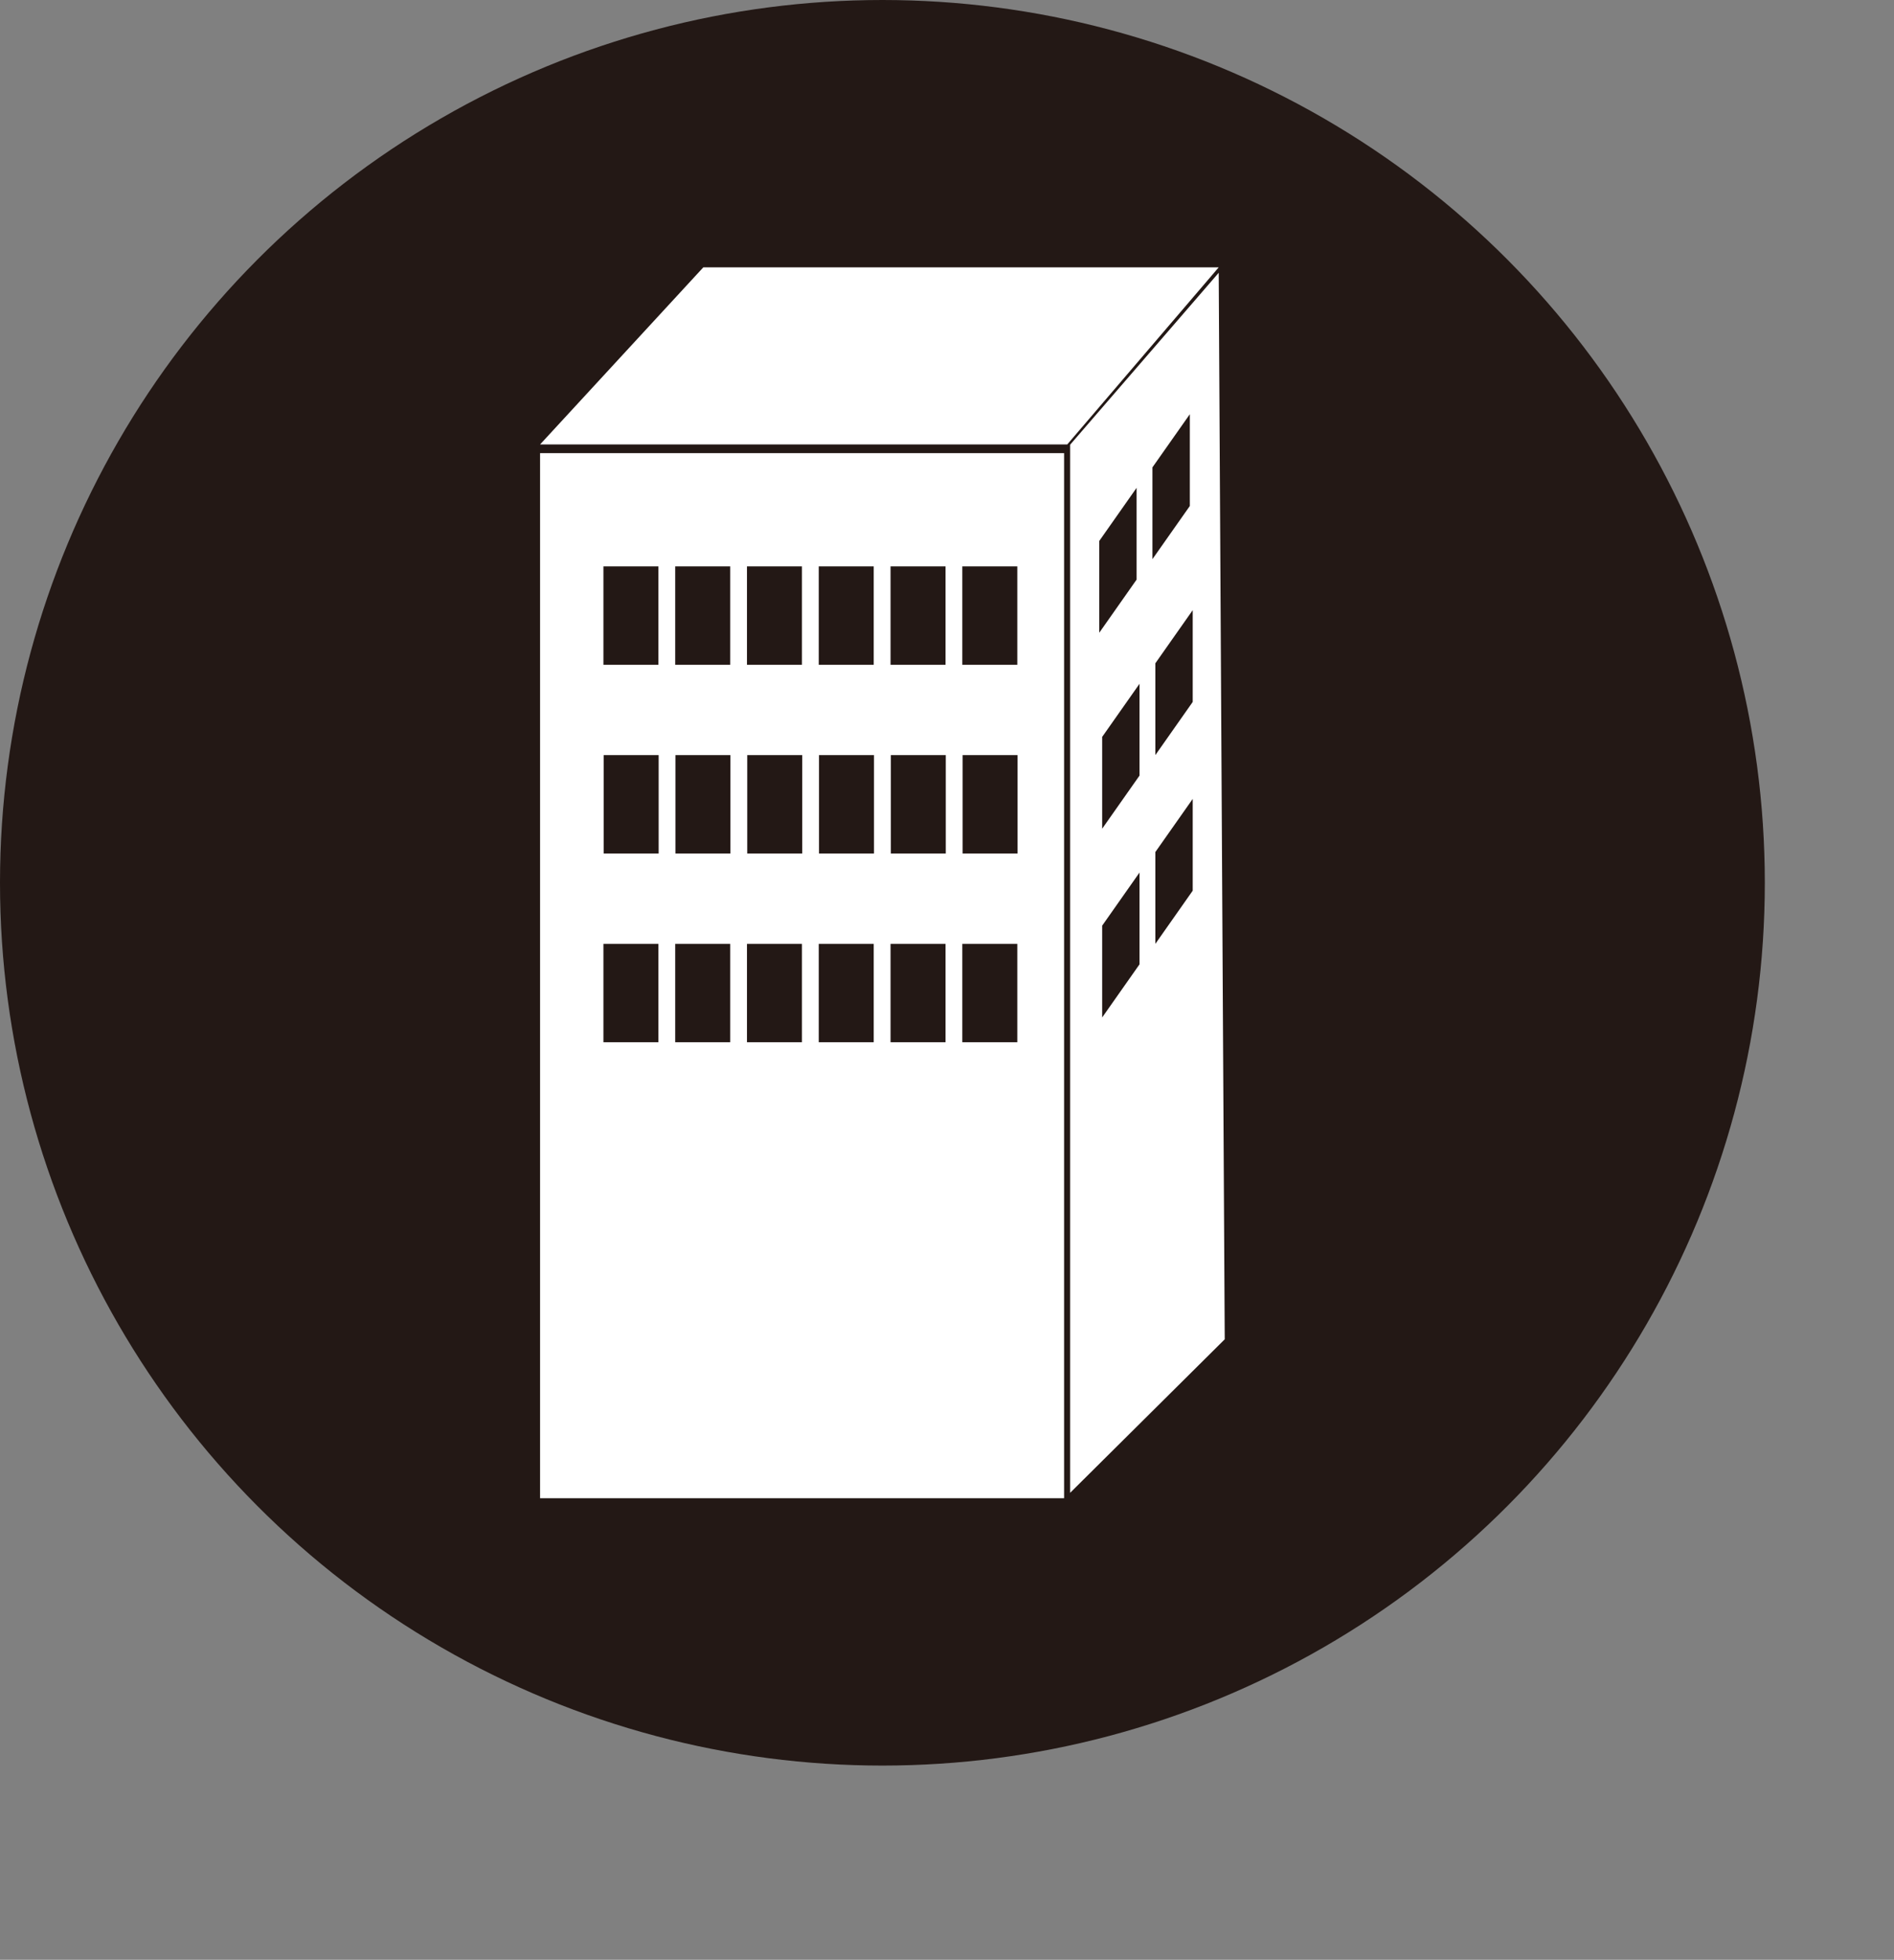 <?xml version="1.0" encoding="utf-8"?>
<!-- Generator: Adobe Illustrator 16.0.0, SVG Export Plug-In . SVG Version: 6.00 Build 0)  -->
<!DOCTYPE svg PUBLIC "-//W3C//DTD SVG 1.1//EN" "http://www.w3.org/Graphics/SVG/1.1/DTD/svg11.dtd">
<svg version="1.1" id="レイヤー_1" xmlns="http://www.w3.org/2000/svg" xmlns:xlink="http://www.w3.org/1999/xlink" x="0px"
	 y="0px" width="107.32px" height="111px" viewBox="0 0 107.32 111" enable-background="new 0 0 107.32 111" xml:space="preserve">
<rect x="0" y="0" width="107.32" height="111" fill="#808080" stroke="none"/>
<g>
	<circle fill="#231815" cx="50" cy="50" r="50"/>
	<g>
		<polygon fill="#FFFFFF" points="39.852,15.142 30.602,25.174 60.473,25.174 69.056,15.142 		"/>
		<path fill="#FFFFFF" d="M30.602,84.858h29.693V25.665H30.602V84.858z M57.658,48.343h-3.115v-5.574h3.115V48.343z M54.528,32.079
			h3.115v5.574h-3.115V32.079z M54.528,53.46h3.115v5.573h-3.115V53.46z M53.591,48.343h-3.115v-5.574h3.115V48.343z M50.461,32.079
			h3.116v5.574h-3.116V32.079z M50.461,53.46h3.116v5.573h-3.116V53.46z M49.523,48.343h-3.115v-5.574h3.115V48.343z M46.393,32.079
			h3.115v5.574h-3.115V32.079z M46.393,53.46h3.115v5.573h-3.115V53.46z M45.456,48.343h-3.115v-5.574h3.115V48.343z M42.326,32.079
			h3.114v5.574h-3.114V32.079z M42.326,53.46h3.114v5.573h-3.114V53.46z M41.388,48.343h-3.116v-5.574h3.116V48.343z M38.259,32.079
			h3.115v5.574h-3.115V32.079z M38.259,53.46h3.115v5.573h-3.115V53.46z M37.321,48.343h-3.116v-5.574h3.116V48.343z M34.192,32.079
			h3.115v5.574h-3.115V32.079z M34.192,53.46h3.115v5.573h-3.115V53.46z"/>
		<path fill="#FFFFFF" d="M69.056,15.449l-8.419,9.739v59.363l8.76-8.695L69.056,15.449z M62.287,30.64l2.116-3.01v5.199
			l-2.116,3.01V30.64z M64.569,54.618l-2.117,3.01v-5.199l2.117-3.01V54.618z M64.569,43.927l-2.117,3.01v-5.199l2.117-3.01V43.927z
			 M65.301,26.47l2.118-3.009v5.198l-2.118,3.01V26.47z M67.583,50.447l-2.117,3.011v-5.2l2.117-3.009V50.447z M67.583,39.756
			l-2.117,3.011v-5.199l2.117-3.01V39.756z"/>
	</g>
</g>
</svg>
